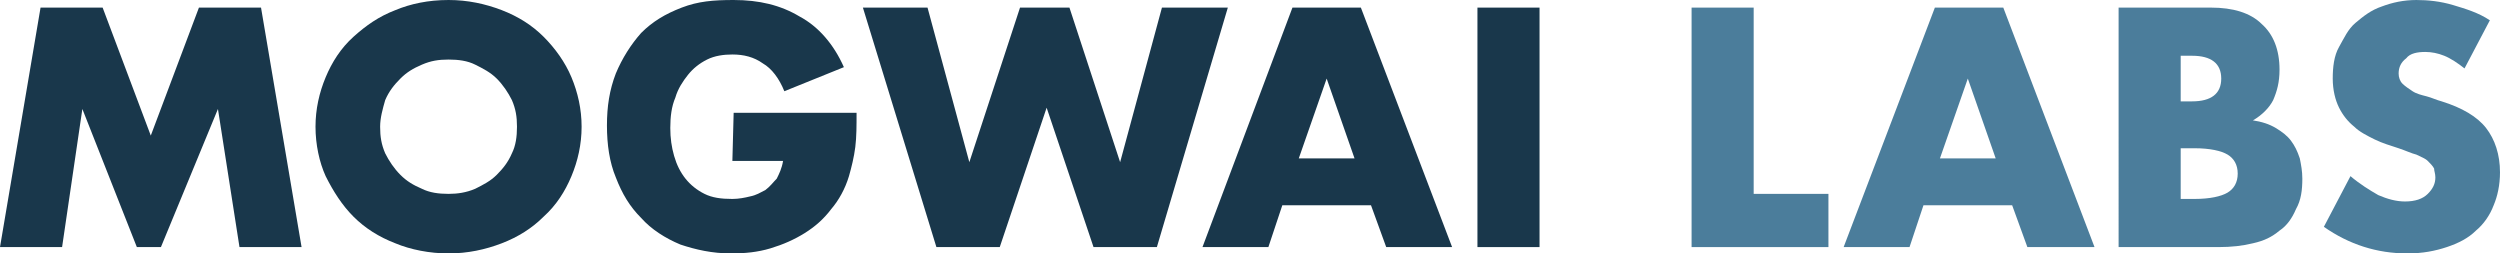 <?xml version="1.0" encoding="UTF-8" standalone="no"?>
<!-- Generator: Adobe Illustrator 28.1.0, SVG Export Plug-In . SVG Version: 6.00 Build 0)  -->

<svg
   version="1.1"
   id="Logo"
   x="0px"
   y="0px"
   viewBox="0 0 197.3 20"
   xml:space="preserve"
   sodipodi:docname="mogwai-labs-logo-blaugrau.svg"
   width="210.042mm"
   height="21.292mm"
   inkscape:version="1.3.2 (091e20e, 2023-11-25)"
   xmlns:inkscape="http://www.inkscape.org/namespaces/inkscape"
   xmlns:sodipodi="http://sodipodi.sourceforge.net/DTD/sodipodi-0.dtd"
   xmlns:xlink="http://www.w3.org/1999/xlink"
   xmlns="http://www.w3.org/2000/svg"
   xmlns:svg="http://www.w3.org/2000/svg"><defs
   id="defs11"><color-profile
     name="Adobe-RGB-1998"
     xlink:href="file:///System/Library/ColorSync/Profiles/AdobeRGB1998.icc"
     id="color-profile1" /></defs><sodipodi:namedview
   id="namedview11"
   pagecolor="#ffffff"
   bordercolor="#999999"
   borderopacity="1"
   inkscape:showpageshadow="2"
   inkscape:pageopacity="0"
   inkscape:pagecheckerboard="0"
   inkscape:deskcolor="#d1d1d1"
   inkscape:zoom="0.31512927"
   inkscape:cx="414.11577"
   inkscape:cy="-19.039806"
   inkscape:window-width="1312"
   inkscape:window-height="449"
   inkscape:window-x="0"
   inkscape:window-y="38"
   inkscape:window-maximized="0"
   inkscape:current-layer="Logo"
   inkscape:document-units="mm" />
<style
   type="text/css"
   id="style1">
	.st0{fill:#19374B;}
	.st1{fill:#4B7D9B;}
</style>
<g
   id="g11"
   inkscape:label="logo mogwai">
	<g
   id="g6">
		<path
   class="st0"
   d="M 0,19.5 3.2,0.6 h 4.9 l 3.8,10.1 3.8,-10.1 h 4.9 l 3.2,18.9 H 18.9 L 17.2,8.6 12.7,19.5 H 10.8 L 6.5,8.6 4.9,19.5 Z"
   id="path1" />
		<path
   class="st0"
   d="m 24.9,10 c 0,-1.4 0.3,-2.7 0.8,-3.9 0.5,-1.2 1.2,-2.3 2.2,-3.2 1,-0.9 2,-1.6 3.3,-2.1 1.2,-0.5 2.6,-0.8 4.2,-0.8 1.5,0 2.9,0.3 4.2,0.8 1.3,0.5 2.4,1.2 3.3,2.1 0.9,0.9 1.7,2 2.2,3.2 0.5,1.2 0.8,2.5 0.8,3.9 0,1.4 -0.3,2.7 -0.8,3.9 -0.5,1.2 -1.2,2.3 -2.2,3.2 -0.9,0.9 -2,1.6 -3.3,2.1 -1.3,0.5 -2.7,0.8 -4.2,0.8 -1.5,0 -3,-0.3 -4.2,-0.8 C 29.9,18.7 28.8,18 27.9,17.1 27,16.2 26.3,15.1 25.7,13.9 25.2,12.8 24.9,11.4 24.9,10 Z m 5.1,0 c 0,0.8 0.1,1.4 0.4,2.1 0.3,0.6 0.7,1.2 1.2,1.7 0.5,0.5 1,0.8 1.7,1.1 0.6,0.3 1.3,0.4 2.1,0.4 0.7,0 1.4,-0.1 2.1,-0.4 0.6,-0.3 1.2,-0.6 1.7,-1.1 0.5,-0.5 0.9,-1 1.2,-1.7 0.3,-0.6 0.4,-1.3 0.4,-2.1 C 40.8,9.2 40.7,8.6 40.4,7.9 40.1,7.3 39.7,6.7 39.2,6.2 38.7,5.7 38.1,5.4 37.5,5.1 36.9,4.8 36.2,4.7 35.4,4.7 34.6,4.7 34,4.8 33.3,5.1 32.6,5.4 32.1,5.7 31.6,6.2 31.1,6.7 30.7,7.2 30.4,7.9 30.2,8.6 30,9.3 30,10 Z"
   id="path2" />
		<path
   class="st0"
   d="m 57.9,8.9 h 9.7 c 0,1 0,1.9 -0.1,2.7 -0.1,0.8 -0.3,1.6 -0.5,2.3 -0.3,1 -0.8,1.9 -1.4,2.6 -0.6,0.8 -1.3,1.4 -2.1,1.9 -0.8,0.5 -1.7,0.9 -2.7,1.2 -1,0.3 -2,0.4 -3.1,0.4 -1.5,0 -2.8,-0.3 -4,-0.7 -1.2,-0.5 -2.3,-1.2 -3.1,-2.1 -0.9,-0.9 -1.5,-1.9 -2,-3.2 -0.5,-1.2 -0.7,-2.6 -0.7,-4.1 0,-1.5 0.2,-2.8 0.7,-4.1 0.5,-1.2 1.2,-2.3 2,-3.2 0.9,-0.9 1.9,-1.5 3.2,-2 1.3,-0.5 2.5,-0.6 4.1,-0.6 2,0 3.7,0.4 5.2,1.3 1.5,0.8 2.7,2.2 3.5,4 L 61.9,7.2 C 61.5,6.2 60.9,5.4 60.2,5 59.5,4.5 58.7,4.3 57.8,4.3 c -0.7,0 -1.4,0.1 -2,0.4 -0.6,0.3 -1.1,0.7 -1.5,1.2 -0.4,0.5 -0.8,1.1 -1,1.8 -0.3,0.7 -0.4,1.5 -0.4,2.4 0,0.8 0.1,1.5 0.3,2.2 0.2,0.7 0.5,1.3 0.9,1.8 0.4,0.5 0.9,0.9 1.5,1.2 0.6,0.3 1.3,0.4 2.2,0.4 0.5,0 1,-0.1 1.4,-0.2 0.5,-0.1 0.8,-0.3 1.2,-0.5 0.4,-0.3 0.6,-0.6 0.9,-0.9 0.2,-0.4 0.4,-0.8 0.5,-1.4 h -4 z"
   id="path3" />
		<path
   class="st0"
   d="m 73.2,0.6 3.3,12.2 4,-12.2 h 3.9 l 4,12.2 3.3,-12.2 h 5.2 l -5.6,18.9 h -5 l -3.7,-11 -3.7,11 h -5 L 68.1,0.6 Z"
   id="path4" />
		<path
   class="st0"
   d="m 108.2,16.2 h -7 l -1.1,3.3 H 94.9 L 102,0.6 h 5.4 l 7.2,18.9 h -5.2 z m -1.3,-3.7 -2.2,-6.3 -2.2,6.3 z"
   id="path5" />
		<path
   class="st0"
   d="m 121.5,0.6 v 18.9 h -4.9 V 0.6 Z"
   id="path6" />
	</g>
	<g
   id="g10">
		<path
   class="st1"
   d="m 138.4,0.6 v 14.7 h 5.9 v 4.2 H 133.5 V 0.6 Z"
   id="path7" />
		<path
   class="st1"
   d="m 158.8,16.2 h -7 l -1.1,3.3 h -5.2 l 7.2,-18.9 h 5.4 l 7.2,18.9 H 160 Z m -1.3,-3.7 -2.2,-6.3 -2.2,6.3 z"
   id="path8" />
		<path
   class="st1"
   d="m 167.2,0.6 h 7.3 c 1.7,0 3.1,0.4 4,1.3 0.9,0.8 1.4,2 1.4,3.6 0,1 -0.2,1.7 -0.5,2.4 -0.3,0.6 -0.9,1.2 -1.6,1.6 0.7,0.1 1.3,0.3 1.8,0.6 0.5,0.3 0.9,0.6 1.2,1 0.3,0.4 0.5,0.8 0.7,1.4 0.1,0.5 0.2,1 0.2,1.6 0,0.9 -0.1,1.7 -0.5,2.4 -0.3,0.7 -0.7,1.3 -1.3,1.7 -0.6,0.5 -1.2,0.8 -2.1,1 -0.8,0.2 -1.7,0.3 -2.7,0.3 h -7.9 z m 4.9,7.4 h 0.9 c 1.5,0 2.3,-0.6 2.3,-1.8 0,-1.2 -0.8,-1.8 -2.3,-1.8 h -0.9 z m 0,7.7 h 1.1 c 1.2,0 2.1,-0.2 2.6,-0.5 0.5,-0.3 0.8,-0.8 0.8,-1.5 0,-0.7 -0.3,-1.2 -0.8,-1.5 -0.5,-0.3 -1.4,-0.5 -2.6,-0.5 h -1.1 z"
   id="path9" />
		<path
   class="st1"
   d="m 194.5,5.4 c -0.5,-0.4 -1.1,-0.8 -1.6,-1 -0.5,-0.2 -1,-0.3 -1.5,-0.3 -0.6,0 -1.2,0.1 -1.5,0.5 -0.4,0.3 -0.6,0.7 -0.6,1.2 0,0.3 0.1,0.6 0.3,0.8 0.2,0.2 0.5,0.4 0.8,0.6 0.3,0.2 0.7,0.3 1.1,0.4 0.4,0.1 0.8,0.3 1.2,0.4 1.6,0.5 2.8,1.2 3.5,2.1 0.7,0.9 1.1,2.1 1.1,3.5 0,1 -0.2,1.9 -0.5,2.6 -0.3,0.8 -0.8,1.5 -1.4,2 -0.6,0.6 -1.4,1 -2.3,1.3 -0.9,0.3 -1.9,0.5 -3.1,0.5 -2.4,0 -4.6,-0.7 -6.6,-2.1 l 2.1,-4 c 0.7,0.6 1.5,1.1 2.2,1.5 0.7,0.3 1.4,0.5 2.1,0.5 0.8,0 1.4,-0.2 1.8,-0.6 0.4,-0.4 0.6,-0.8 0.6,-1.3 0,-0.3 -0.1,-0.5 -0.1,-0.7 -0.1,-0.2 -0.3,-0.4 -0.5,-0.6 -0.2,-0.2 -0.5,-0.3 -0.9,-0.5 -0.4,-0.1 -0.8,-0.3 -1.4,-0.5 -0.6,-0.2 -1.3,-0.4 -1.9,-0.7 -0.6,-0.3 -1.2,-0.6 -1.6,-1 -0.5,-0.4 -0.9,-0.9 -1.2,-1.5 -0.3,-0.6 -0.5,-1.4 -0.5,-2.3 0,-0.9 0.1,-1.8 0.5,-2.5 0.4,-0.7 0.7,-1.4 1.3,-1.9 0.6,-0.5 1.2,-1 2.1,-1.3 0.8,-0.3 1.7,-0.5 2.7,-0.5 0.9,0 1.9,0.1 2.9,0.4 1,0.3 2,0.6 2.9,1.2 z"
   id="path10" />
	</g>
</g>
</svg>
